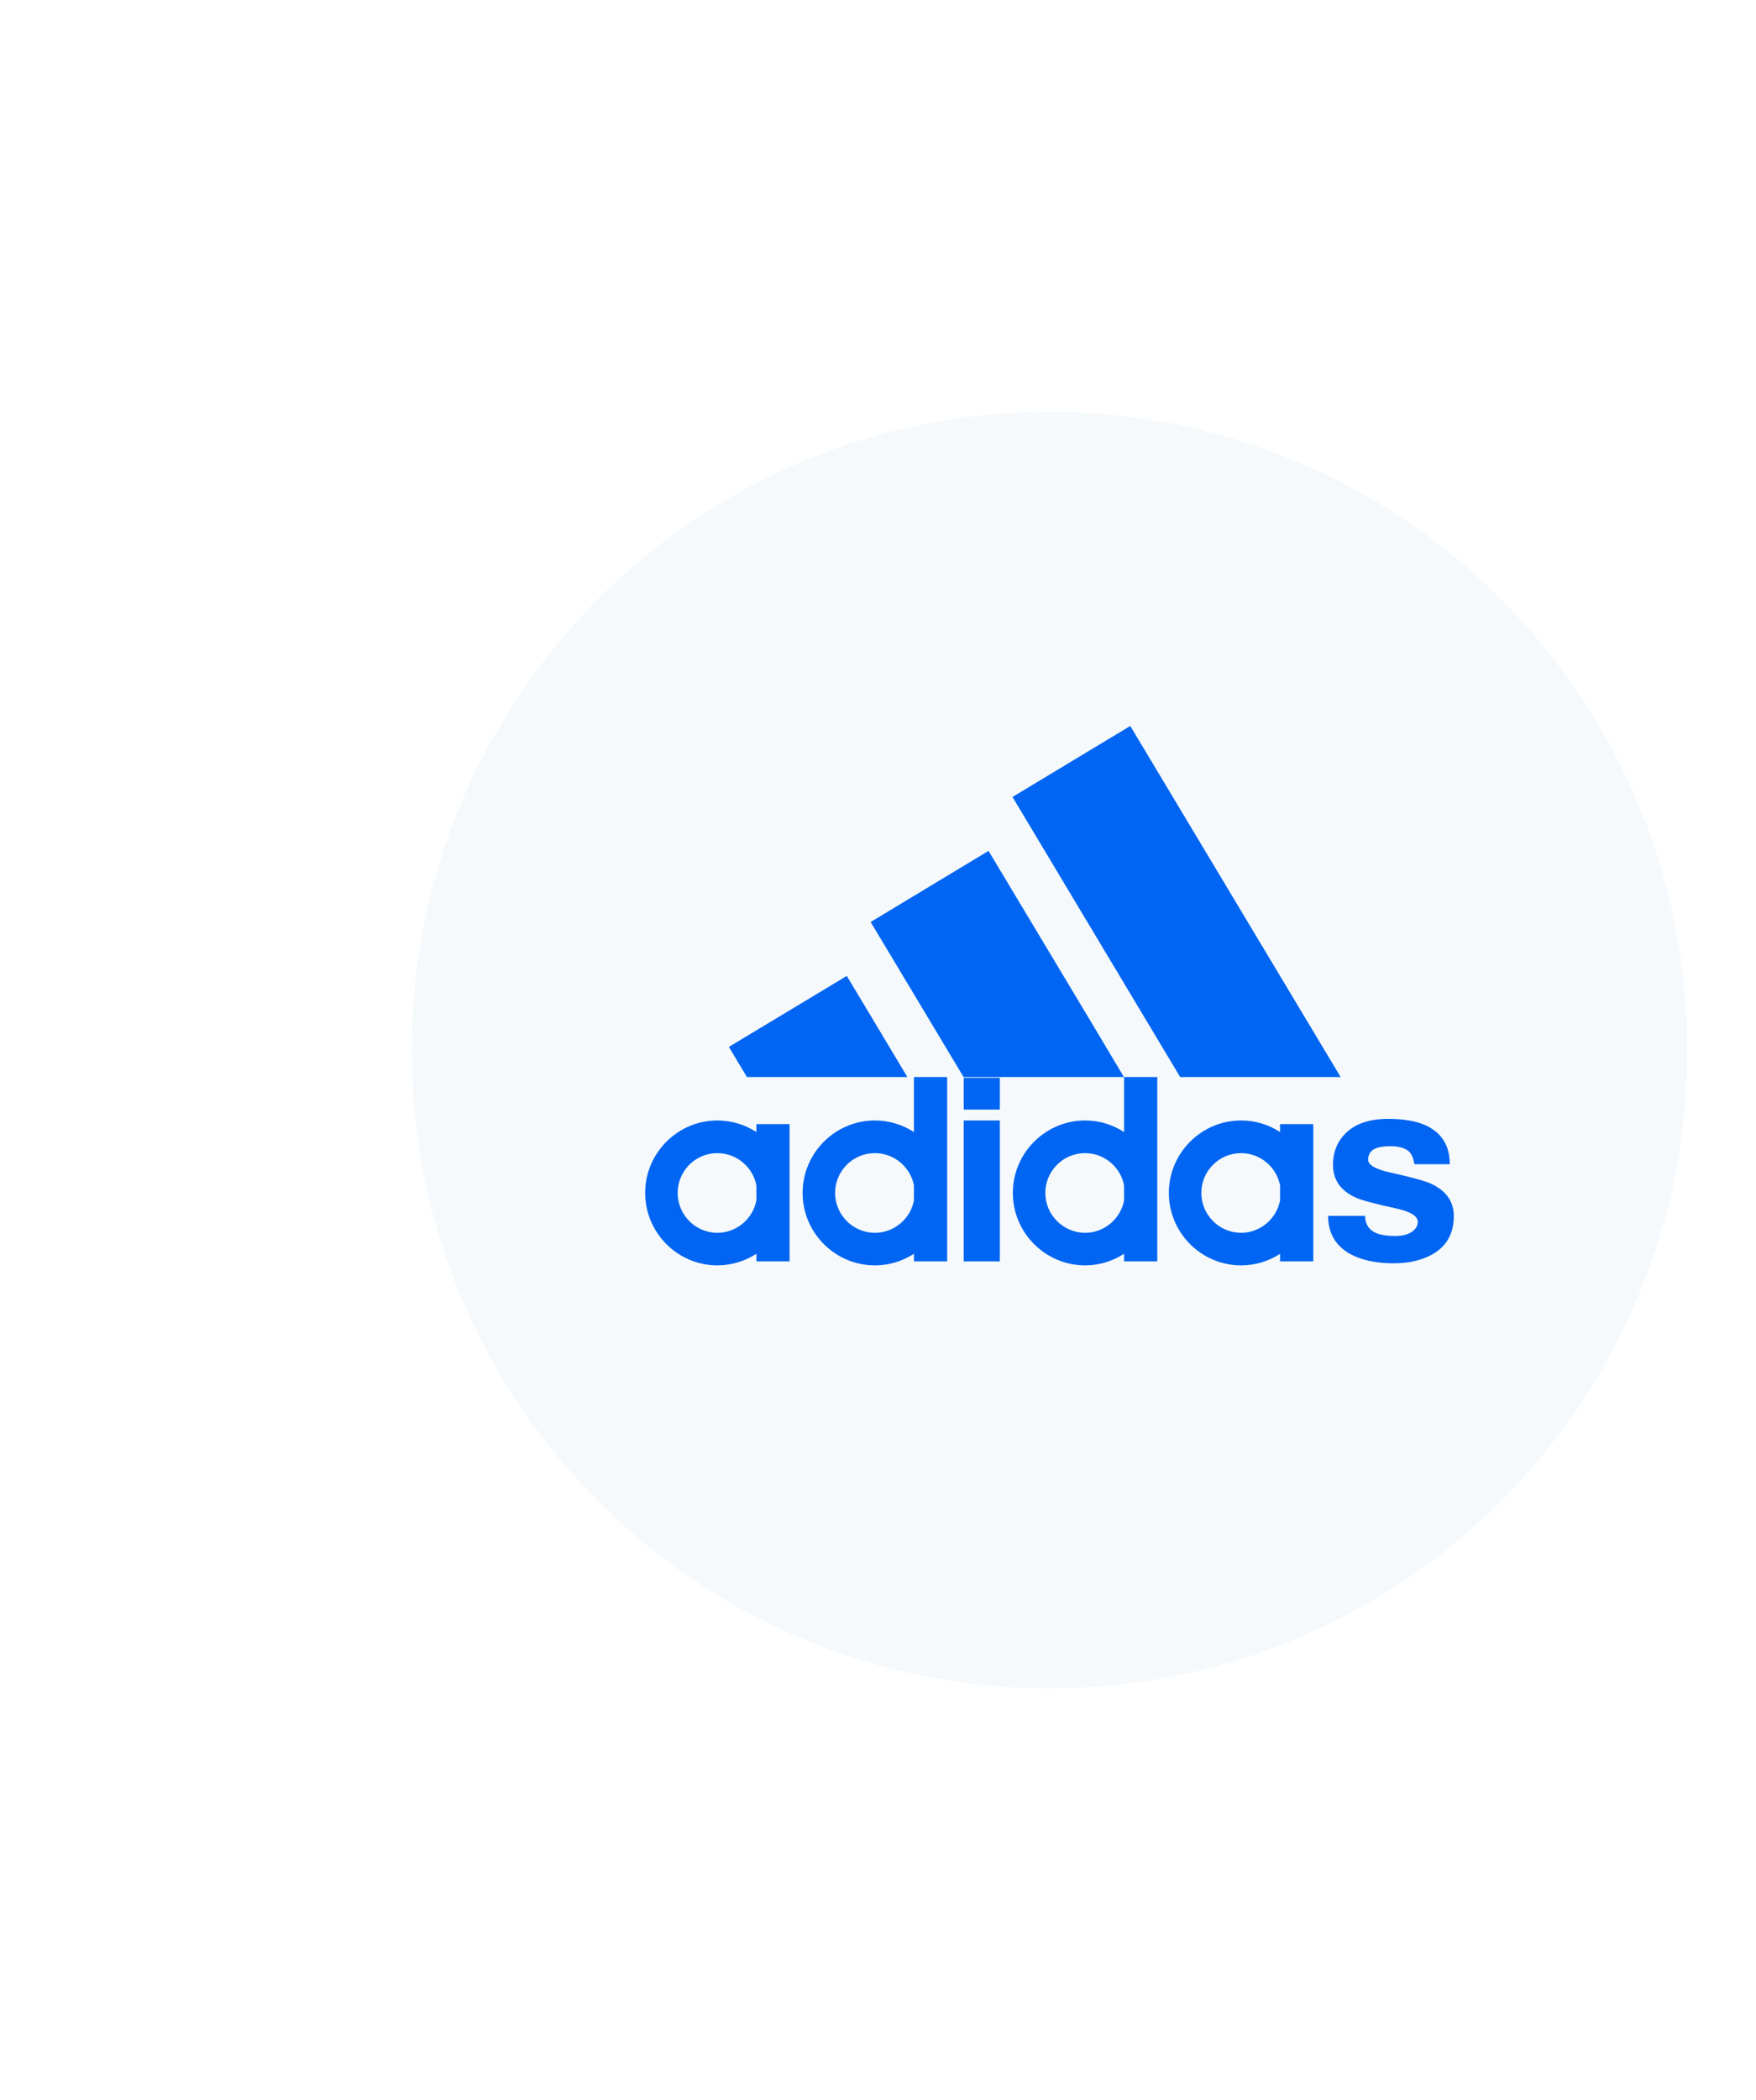 <svg width="128" height="153" viewBox="0 0 128 153" fill="none" xmlns="http://www.w3.org/2000/svg">
<g filter="url(#filter0_d)">
<path fill-rule="evenodd" clip-rule="evenodd" d="M76.5 121C102.181 121 123 100.181 123 74.5C123 48.819 102.181 28 76.5 28C50.819 28 30 48.819 30 74.5C30 100.181 50.819 121 76.5 121Z" fill="#F5F9FC"/>
</g>
<path fill-rule="evenodd" clip-rule="evenodd" d="M66.141 78.462L63.746 74.463L61.724 71.096L53.13 76.267L54.443 78.462H66.141ZM86.025 78.462H97.723L82.389 52.887L73.804 58.059L86.025 78.462ZM81.937 82.47C81.112 81.937 80.145 81.626 79.098 81.626H79.072C76.181 81.644 73.83 84.007 73.83 86.904C73.83 89.802 76.181 92.165 79.072 92.183H79.098C80.145 92.183 81.112 91.872 81.937 91.339V91.89H84.358V78.463H81.937V82.47ZM81.937 87.456C81.68 88.789 80.5 89.81 79.098 89.81H79.072C77.484 89.793 76.198 88.495 76.198 86.904C76.198 85.314 77.484 84.016 79.072 84.007H79.098C80.5 84.007 81.679 85.021 81.937 86.353V87.456ZM93.307 82.47C92.463 81.918 91.476 81.625 90.469 81.626H90.442C87.55 81.644 85.201 84.007 85.201 86.904C85.201 89.802 87.55 92.165 90.442 92.183H90.469C91.515 92.183 92.491 91.872 93.307 91.339V91.89H95.728V81.892H93.307V82.47ZM93.307 87.456C93.049 88.789 91.87 89.81 90.469 89.81H90.442C88.855 89.793 87.569 88.495 87.569 86.904C87.569 85.314 88.855 84.016 90.442 84.007H90.469C91.87 84.007 93.049 85.021 93.307 86.353V87.456ZM104.34 86.247C104.251 86.202 104.127 86.158 103.985 86.104C103.444 85.918 102.566 85.687 101.342 85.42C100.268 85.18 99.728 84.87 99.728 84.478C99.728 84.203 99.825 83.981 100.011 83.821C100.26 83.607 100.703 83.501 101.342 83.501C101.989 83.501 102.459 83.643 102.734 83.918C102.903 84.087 103.027 84.389 103.107 84.816H105.679C105.679 83.554 105.164 82.648 104.153 82.097C104.1 82.062 104.043 82.032 103.985 82.008C103.284 81.679 102.353 81.51 101.191 81.51C99.781 81.51 98.716 81.884 98.007 82.639C97.44 83.243 97.165 83.981 97.165 84.852C97.165 85.936 97.697 86.718 98.779 87.224C99.187 87.42 100.18 87.695 101.759 88.033C102.814 88.264 103.346 88.593 103.346 89.011C103.346 89.26 103.24 89.473 103.009 89.668C102.716 89.917 102.273 90.042 101.679 90.042C100.889 90.042 100.331 89.909 100.003 89.651C99.674 89.402 99.506 89.038 99.506 88.576H96.81C96.81 89.802 97.324 90.717 98.362 91.321C99.187 91.792 100.269 92.032 101.608 92.032C102.504 92.032 103.302 91.881 103.985 91.588C104.127 91.526 104.251 91.464 104.384 91.393C105.44 90.806 105.972 89.873 105.972 88.594C105.972 87.544 105.43 86.762 104.34 86.247ZM55.135 82.47C54.287 81.919 53.298 81.626 52.288 81.626H52.261C49.379 81.644 47.028 84.007 47.028 86.904C47.028 89.802 49.379 92.165 52.261 92.183H52.288C53.334 92.183 54.31 91.872 55.135 91.339V91.89H57.556V81.892H55.135V82.47ZM55.135 87.456C54.877 88.789 53.697 89.81 52.288 89.81H52.261C50.682 89.793 49.396 88.495 49.396 86.904C49.396 85.314 50.682 84.016 52.261 84.007H52.288C53.698 84.007 54.877 85.021 55.135 86.353V87.456ZM70.247 80.835H72.881V78.516H70.247V80.835ZM70.247 91.889H72.881V81.626H70.247V91.889ZM66.62 82.47C65.772 81.919 64.783 81.626 63.773 81.626H63.746C60.855 81.644 58.505 84.007 58.505 86.904C58.505 89.802 60.855 92.165 63.746 92.183H63.773C64.783 92.183 65.772 91.89 66.62 91.339V91.89H69.041V78.463H66.62V82.47ZM66.62 87.456C66.363 88.789 65.183 89.81 63.773 89.81H63.746C62.159 89.793 60.873 88.495 60.873 86.904C60.873 85.314 62.159 84.016 63.746 84.007H63.773C65.183 84.007 66.362 85.021 66.62 86.353V87.456ZM81.927 78.462L79.072 73.682L72.057 61.987L63.746 66.999L63.462 67.168L63.746 67.639L70.238 78.462H81.927Z" fill="#0065F2"/>
<defs>
<filter id="filter0_d" x="0" y="0" width="153" height="153" filterUnits="userSpaceOnUse" color-interpolation-filters="sRGB">
<feFlood flood-opacity="0" result="BackgroundImageFix"/>
<feColorMatrix in="SourceAlpha" type="matrix" values="0 0 0 0 0 0 0 0 0 0 0 0 0 0 0 0 0 0 127 0" result="hardAlpha"/>
<feOffset dy="2"/>
<feGaussianBlur stdDeviation="15"/>
<feColorMatrix type="matrix" values="0 0 0 0 0.189 0 0 0 0 0.276 0 0 0 0 0.35 0 0 0 0.15 0"/>
<feBlend mode="normal" in2="BackgroundImageFix" result="effect1_dropShadow"/>
<feBlend mode="normal" in="SourceGraphic" in2="effect1_dropShadow" result="shape"/>
</filter>
</defs>
</svg>
